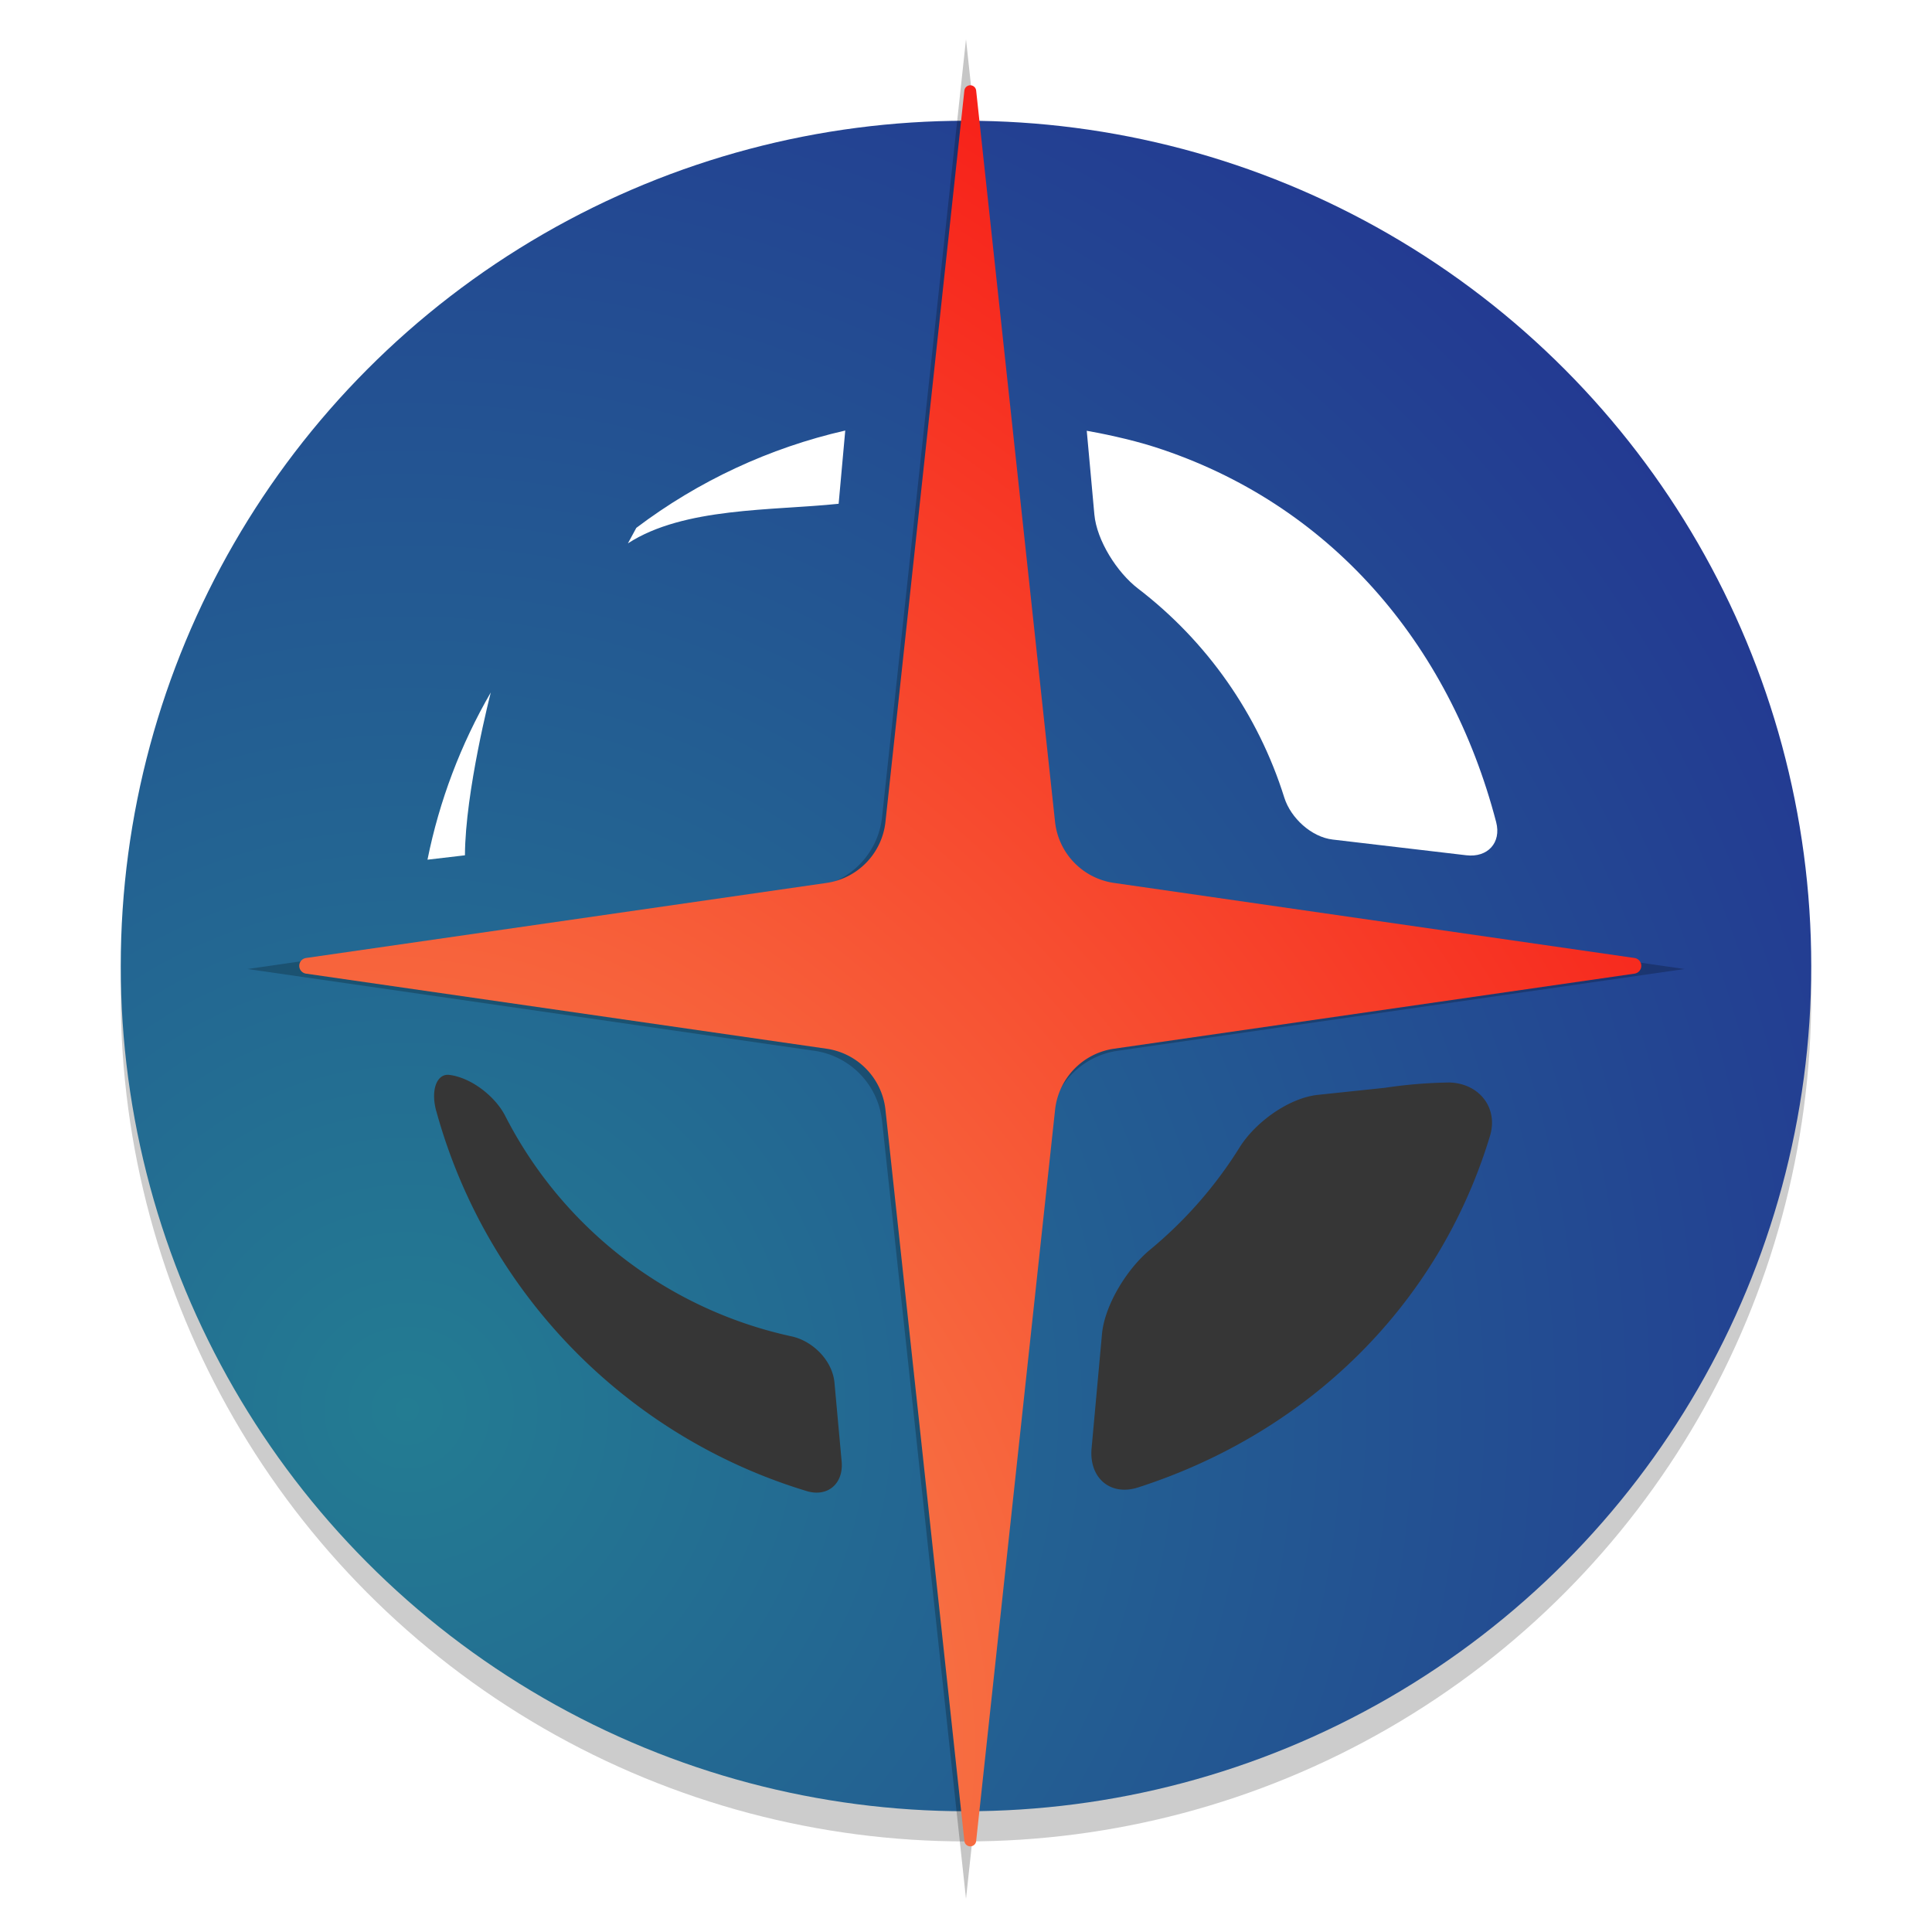 <?xml version="1.0" encoding="UTF-8" standalone="no"?>
<svg
   width="64"
   height="64"
   version="1.1"
   id="svg8"
   sodipodi:docname="freeorion.svg"
   inkscape:version="1.3.2 (091e20ef0f, 2023-11-25, custom)"
   xmlns:inkscape="http://www.inkscape.org/namespaces/inkscape"
   xmlns:sodipodi="http://sodipodi.sourceforge.net/DTD/sodipodi-0.dtd"
   xmlns:xlink="http://www.w3.org/1999/xlink"
   xmlns="http://www.w3.org/2000/svg"
   xmlns:svg="http://www.w3.org/2000/svg">
  <defs
     id="defs8">
    <inkscape:path-effect
       effect="fillet_chamfer"
       id="path-effect17"
       is_visible="true"
       lpeversion="1"
       nodesatellites_param="F,0,0,1,0,0,0,1 @ F,0,1,1,0,2.042,0,1 @ F,0,0,1,0,0,0,1 @ F,0,1,1,0,2.042,0,1 @ F,0,0,1,0,0,0,1 @ F,0,0,1,0,2.042,0,1 @ F,0,0,1,0,0,0,1 @ F,0,1,1,0,2.042,0,1"
       radius="0"
       unit="px"
       method="auto"
       mode="F"
       chamfer_steps="1"
       flexible="false"
       use_knot_distance="true"
       apply_no_radius="true"
       apply_with_radius="true"
       only_selected="false"
       hide_knots="false" />
    <inkscape:path-effect
       effect="fillet_chamfer"
       id="path-effect16"
       is_visible="true"
       lpeversion="1"
       nodesatellites_param="F,0,1,1,0,1.32,0,1 @ F,0,0,1,0,1.32,0,1 @ F,0,1,1,0,1.32,0,1 @ F,0,1,1,0,1.32,0,1 | F,0,0,1,0,1.768,0,1 @ F,0,0,1,0,1.768,0,1 @ F,0,0,1,0,1.768,0,1 @ F,0,0,1,0,1.768,0,1 @ F,0,0,1,0,1.768,0,1"
       radius="0"
       unit="px"
       method="auto"
       mode="F"
       chamfer_steps="1"
       flexible="false"
       use_knot_distance="true"
       apply_no_radius="true"
       apply_with_radius="true"
       only_selected="false"
       hide_knots="false" />
    <inkscape:path-effect
       effect="fillet_chamfer"
       id="path-effect15"
       is_visible="true"
       lpeversion="1"
       nodesatellites_param="F,0,0,1,0,0,0,1 @ F,0,0,1,0,0,0,1 @ F,0,0,1,0,0,0,1 @ F,0,0,1,0,0,0,1 | F,0,0,1,0,1.575,0,1 @ F,0,0,1,0,1.575,0,1 @ F,0,1,1,0,1.283,0,1 @ F,0,0,1,0,1.283,0,1 @ F,0,0,1,0,1.575,0,1 | F,0,0,1,0,0,0,1 @ F,0,0,1,0,0,0,1 @ F,0,0,1,0,0,0,1 @ F,0,0,1,0,0,0,1"
       radius="0"
       unit="px"
       method="auto"
       mode="F"
       chamfer_steps="1"
       flexible="false"
       use_knot_distance="true"
       apply_no_radius="true"
       apply_with_radius="true"
       only_selected="false"
       hide_knots="false" />
    <inkscape:path-effect
       effect="fillet_chamfer"
       id="path-effect14"
       is_visible="true"
       lpeversion="1"
       nodesatellites_param="F,0,0,1,0,1.813,0,1 @ F,0,1,1,0,1.78,0,1 @ F,0,0,1,0,1.813,0,1 @ F,0,1,1,0,1.78,0,1 @ F,0,0,1,0,1.813,0,1 @ F,0,0,1,0,1.78,0,1 @ F,0,0,1,0,1.813,0,1 @ F,0,1,1,0,1.78,0,1"
       radius="0"
       unit="px"
       method="auto"
       mode="F"
       chamfer_steps="1"
       flexible="false"
       use_knot_distance="true"
       apply_no_radius="true"
       apply_with_radius="true"
       only_selected="false"
       hide_knots="false" />
    <linearGradient
       id="linearGradient12"
       inkscape:collect="always">
      <stop
         style="stop-color:#f78c51;stop-opacity:1;"
         offset="0"
         id="stop13" />
      <stop
         style="stop-color:#f71111;stop-opacity:1;"
         offset="1"
         id="stop14" />
    </linearGradient>
    <linearGradient
       id="linearGradient11"
       inkscape:collect="always">
      <stop
         style="stop-color:#237c92;stop-opacity:1;"
         offset="0"
         id="stop11" />
      <stop
         style="stop-color:#233892;stop-opacity:1;"
         offset="1"
         id="stop12" />
    </linearGradient>
    <filter
       inkscape:collect="always"
       style="color-interpolation-filters:sRGB"
       id="filter9"
       x="-0.034"
       y="-0.034"
       width="1.068"
       height="1.068">
      <feGaussianBlur
         inkscape:collect="always"
         stdDeviation="0.799"
         id="feGaussianBlur9" />
    </filter>
    <filter
       inkscape:collect="always"
       style="color-interpolation-filters:sRGB"
       id="filter10"
       x="-0.022"
       y="-0.017"
       width="1.044"
       height="1.034">
      <feGaussianBlur
         inkscape:collect="always"
         stdDeviation="0.44"
         id="feGaussianBlur10" />
    </filter>
    <radialGradient
       inkscape:collect="always"
       xlink:href="#linearGradient11"
       id="radialGradient12"
       cx="13.485"
       cy="46.691"
       fx="13.485"
       fy="46.691"
       r="28"
       gradientUnits="userSpaceOnUse"
       gradientTransform="matrix(1.839,-0.493,0.493,1.839,-34.319,-32.525)" />
    <radialGradient
       inkscape:collect="always"
       xlink:href="#linearGradient12"
       id="radialGradient14"
       cx="16.362"
       cy="48.963"
       fx="16.362"
       fy="48.963"
       r="23.8"
       gradientTransform="matrix(2.007,-1.159,1.5,2.597,-89.906,-54.267)"
       gradientUnits="userSpaceOnUse" />
  </defs>
  <sodipodi:namedview
     id="namedview8"
     pagecolor="#ffffff"
     bordercolor="#000000"
     borderopacity="0.25"
     inkscape:showpageshadow="2"
     inkscape:pageopacity="0.0"
     inkscape:pagecheckerboard="0"
     inkscape:deskcolor="#d1d1d1"
     inkscape:zoom="11.313709"
     inkscape:cx="27.444582"
     inkscape:cy="36.371805"
     inkscape:window-width="1920"
     inkscape:window-height="1018"
     inkscape:window-x="0"
     inkscape:window-y="0"
     inkscape:window-maximized="1"
     inkscape:current-layer="svg8" />
  <circle
     style="opacity:0.447;filter:url(#filter9)"
     cx="32"
     cy="33"
     r="28"
     id="circle1" />
  <circle
     style="fill:url(#radialGradient12)"
     cx="32"
     cy="32"
     r="28"
     id="circle2" />
  <path
     style="fill:#ffffff"
     d="m 28,14.262 c -2.509,0.573 -4.868,1.672 -6.921,3.224 L 20.8,18 c 1.853,-1.203 4.784,-1.081 6.981,-1.312 z m 8.143,1.577 0.109,1.202 c 0.079,0.866 0.754,1.925 1.444,2.454 2.289,1.752 3.984,4.171 4.848,6.926 0.212,0.676 0.898,1.307 1.601,1.39 l 4.43,0.521 c 0.704,0.083 1.166,-0.415 0.987,-1.1 C 48.011,21.291 44.029,16.663 38.251,14.808 37.423,14.542 36.404,14.339 36,14.27 Z m -19.885,7.099 c -0.997,1.72 -1.705,3.591 -2.097,5.54 l 1.241,-0.145 c 0.008,-2.11 0.856,-5.395 0.856,-5.395 z"
     id="path4"
     inkscape:path-effect="#path-effect15"
     inkscape:original-d="m 27.99961,14.262109 c -2.508884,0.573219 -4.867678,1.672002 -6.920704,3.223828 L 20.8,18 c 1.852608,-1.203188 4.783954,-1.081373 6.98086,-1.3125 z m 8.00078,0.0083 0.39375,4.339453 c 3.317226,1.992108 5.662034,5.268306 6.477734,9.050782 L 49.85,28.48086 C 48.44875,21.422576 43.751989,15.976647 36.732083,14.394311 Z m -19.742187,8.667969 c -0.996924,1.719694 -1.705394,3.59109 -2.097266,5.539844 l 1.241406,-0.14492 c 0.008,-2.10987 0.85586,-5.39492 0.85586,-5.39492 z"
     sodipodi:nodetypes="cccccccccccccccc" />
  <path
     style="fill:#363636"
     d="m 14.452,36.804 c 1.655,6.022 6.295,10.781 12.272,12.59 0.698,0.211 1.223,-0.252 1.157,-0.978 l -0.238,-2.613 c -0.066,-0.726 -0.709,-1.379 -1.421,-1.534 -4.095,-0.89 -7.58,-3.573 -9.487,-7.305 -0.332,-0.649 -1.131,-1.271 -1.855,-1.357 -0.404,-0.048 -0.622,0.495 -0.429,1.197 z m 31.44,-0.771 -2.232,0.235 c -0.971,0.102 -2.08,0.912 -2.596,1.74 -0.8,1.284 -1.804,2.43 -2.97,3.393 -0.752,0.621 -1.502,1.824 -1.59,2.797 l -0.344,3.78 c -0.088,0.972 0.615,1.594 1.544,1.294 5.616,-1.81 9.952,-6.024 11.654,-11.644 0.283,-0.934 -0.363,-1.739 -1.339,-1.769 a 15.699,15.699 175.336 0 0 -2.128,0.174 z"
     id="path5"
     inkscape:path-effect="#path-effect16"
     inkscape:original-d="M 14.148438,35.519532 C 15.549688,42.577816 20.980094,48.148132 28,49.730468 l -0.476562,-5.242186 c -5.091434,-0.613918 -9.43778,-3.960916 -11.332032,-8.726564 z m 33.501117,0.328284 -5.747211,0.605402 c -1.130588,2.4584 -2.95134,4.53805 -5.238282,5.984376 L 36,49.738282 C 43.017216,48.151324 48.388804,42.97177 49.786458,35.91441 Z"
     sodipodi:nodetypes="ccccccccccc" />
  <path
     style="opacity:0.475;mix-blend-mode:normal;filter:url(#filter10);fill:#000000;fill-opacity:1"
     d="m 32,1.3 -2.781,25.77 a 2.63,2.63 133.976 0 1 -2.24,2.321 L 8.2,32.1 26.979,34.809 a 2.63,2.63 46.024 0 1 2.24,2.321 L 32,62.9 34.781,37.13 a 2.63,2.63 133.976 0 1 2.24,-2.321 L 55.8,32.1 37.021,29.391 a 2.63,2.63 46.024 0 1 -2.24,-2.321 z"
     id="path6"
     inkscape:path-effect="#path-effect17"
     inkscape:original-d="m 32,1.3 -3,27.8 -20.8,3 20.8,3 3,27.8 3,-27.8 20.8,-3 -20.8,-3 z" />
  <path
     style="fill:url(#radialGradient14)"
     d="M 31.805,3.003 29.191,27.231 a 2.293,2.293 133.976 0 1 -1.952,2.023 L 9.995,31.741 a 0.262,0.262 90 0 0 0,0.518 l 17.244,2.487 a 2.293,2.293 46.024 0 1 1.952,2.023 l 2.615,24.228 a 0.196,0.196 180 0 0 0.389,0 l 2.615,-24.228 a 2.293,2.293 133.976 0 1 1.952,-2.023 l 17.244,-2.487 a 0.262,0.262 90 0 0 0,-0.518 L 36.761,29.254 A 2.293,2.293 46.024 0 1 34.809,27.231 L 32.195,3.003 a 0.196,0.196 180 0 0 -0.389,0 z"
     id="path7"
     inkscape:path-effect="#path-effect14"
     inkscape:original-d="M 32,1.2 29,29 8.2,32 29,35 32,62.8 35,35 55.8,32 35,29 Z"
     transform="translate(0.141,-0.006)" />
</svg>
